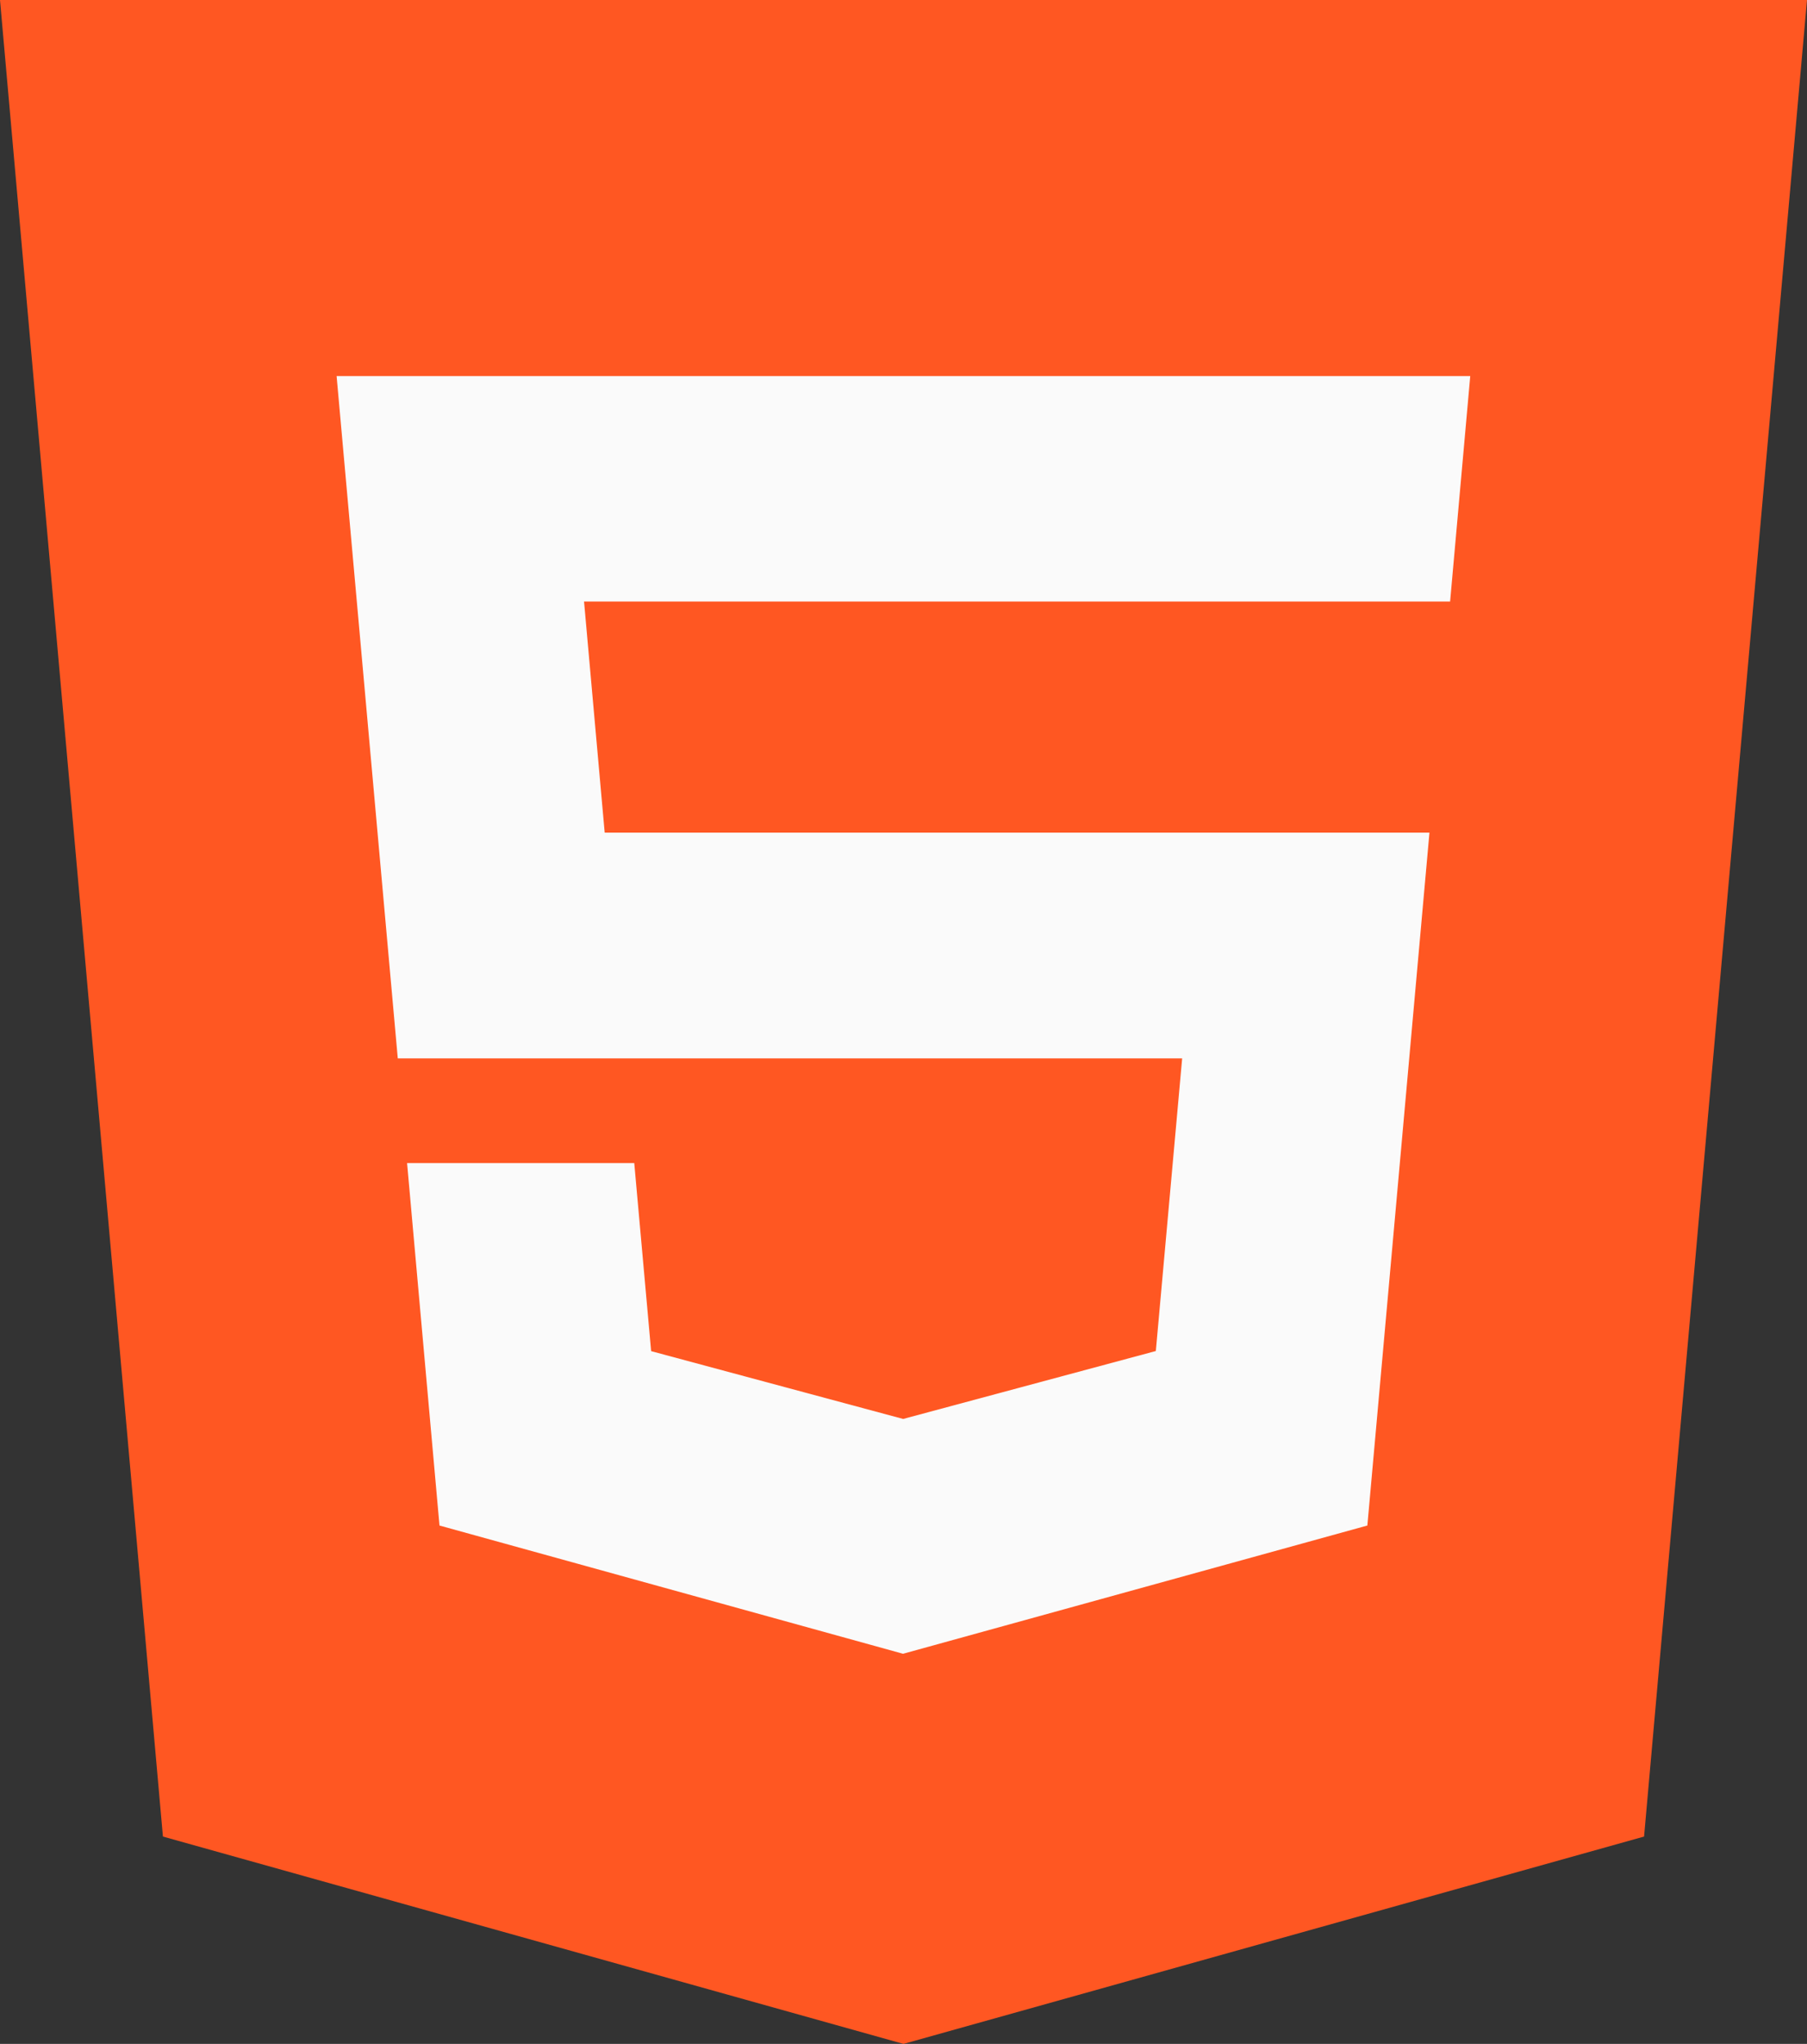 <svg width="61" height="69" viewBox="0 0 61 69" version="1.1" xmlns="http://www.w3.org/2000/svg" xmlns:xlink="http://www.w3.org/1999/xlink">
<rect x="0" y="0" width="61" height="69" fill="#333333" stroke="none"/>
<g id="Canvas" fill="none">
<g id="html-5">
<g id="Vector">
<path d="M 55.5 62L 61 0L 0 0L 5.5 62L 30.5 69L 55.5 62Z" fill="#FF5722"/>
</g>
<g id="Vector_2">
<path d="M 37.589 7.612L 19.137 7.612L 8.353 7.612L 9.05 15.413L 19.137 15.413L 36.892 15.413L 34.796 38.804L 19.137 43.129L 19.123 43.134L 3.473 38.804L 2.379 26.569L 10.048 26.569L 10.618 32.917L 19.128 35.207L 19.137 35.203L 27.655 32.913L 28.544 23.033L 19.137 23.033L 2.065 23.033L 0 0L 19.137 0L 38.269 0L 37.589 7.612Z" transform="translate(11.363 12.696)" fill="#FAFAFA"/>
</g>
</g>
</g>
</svg>

